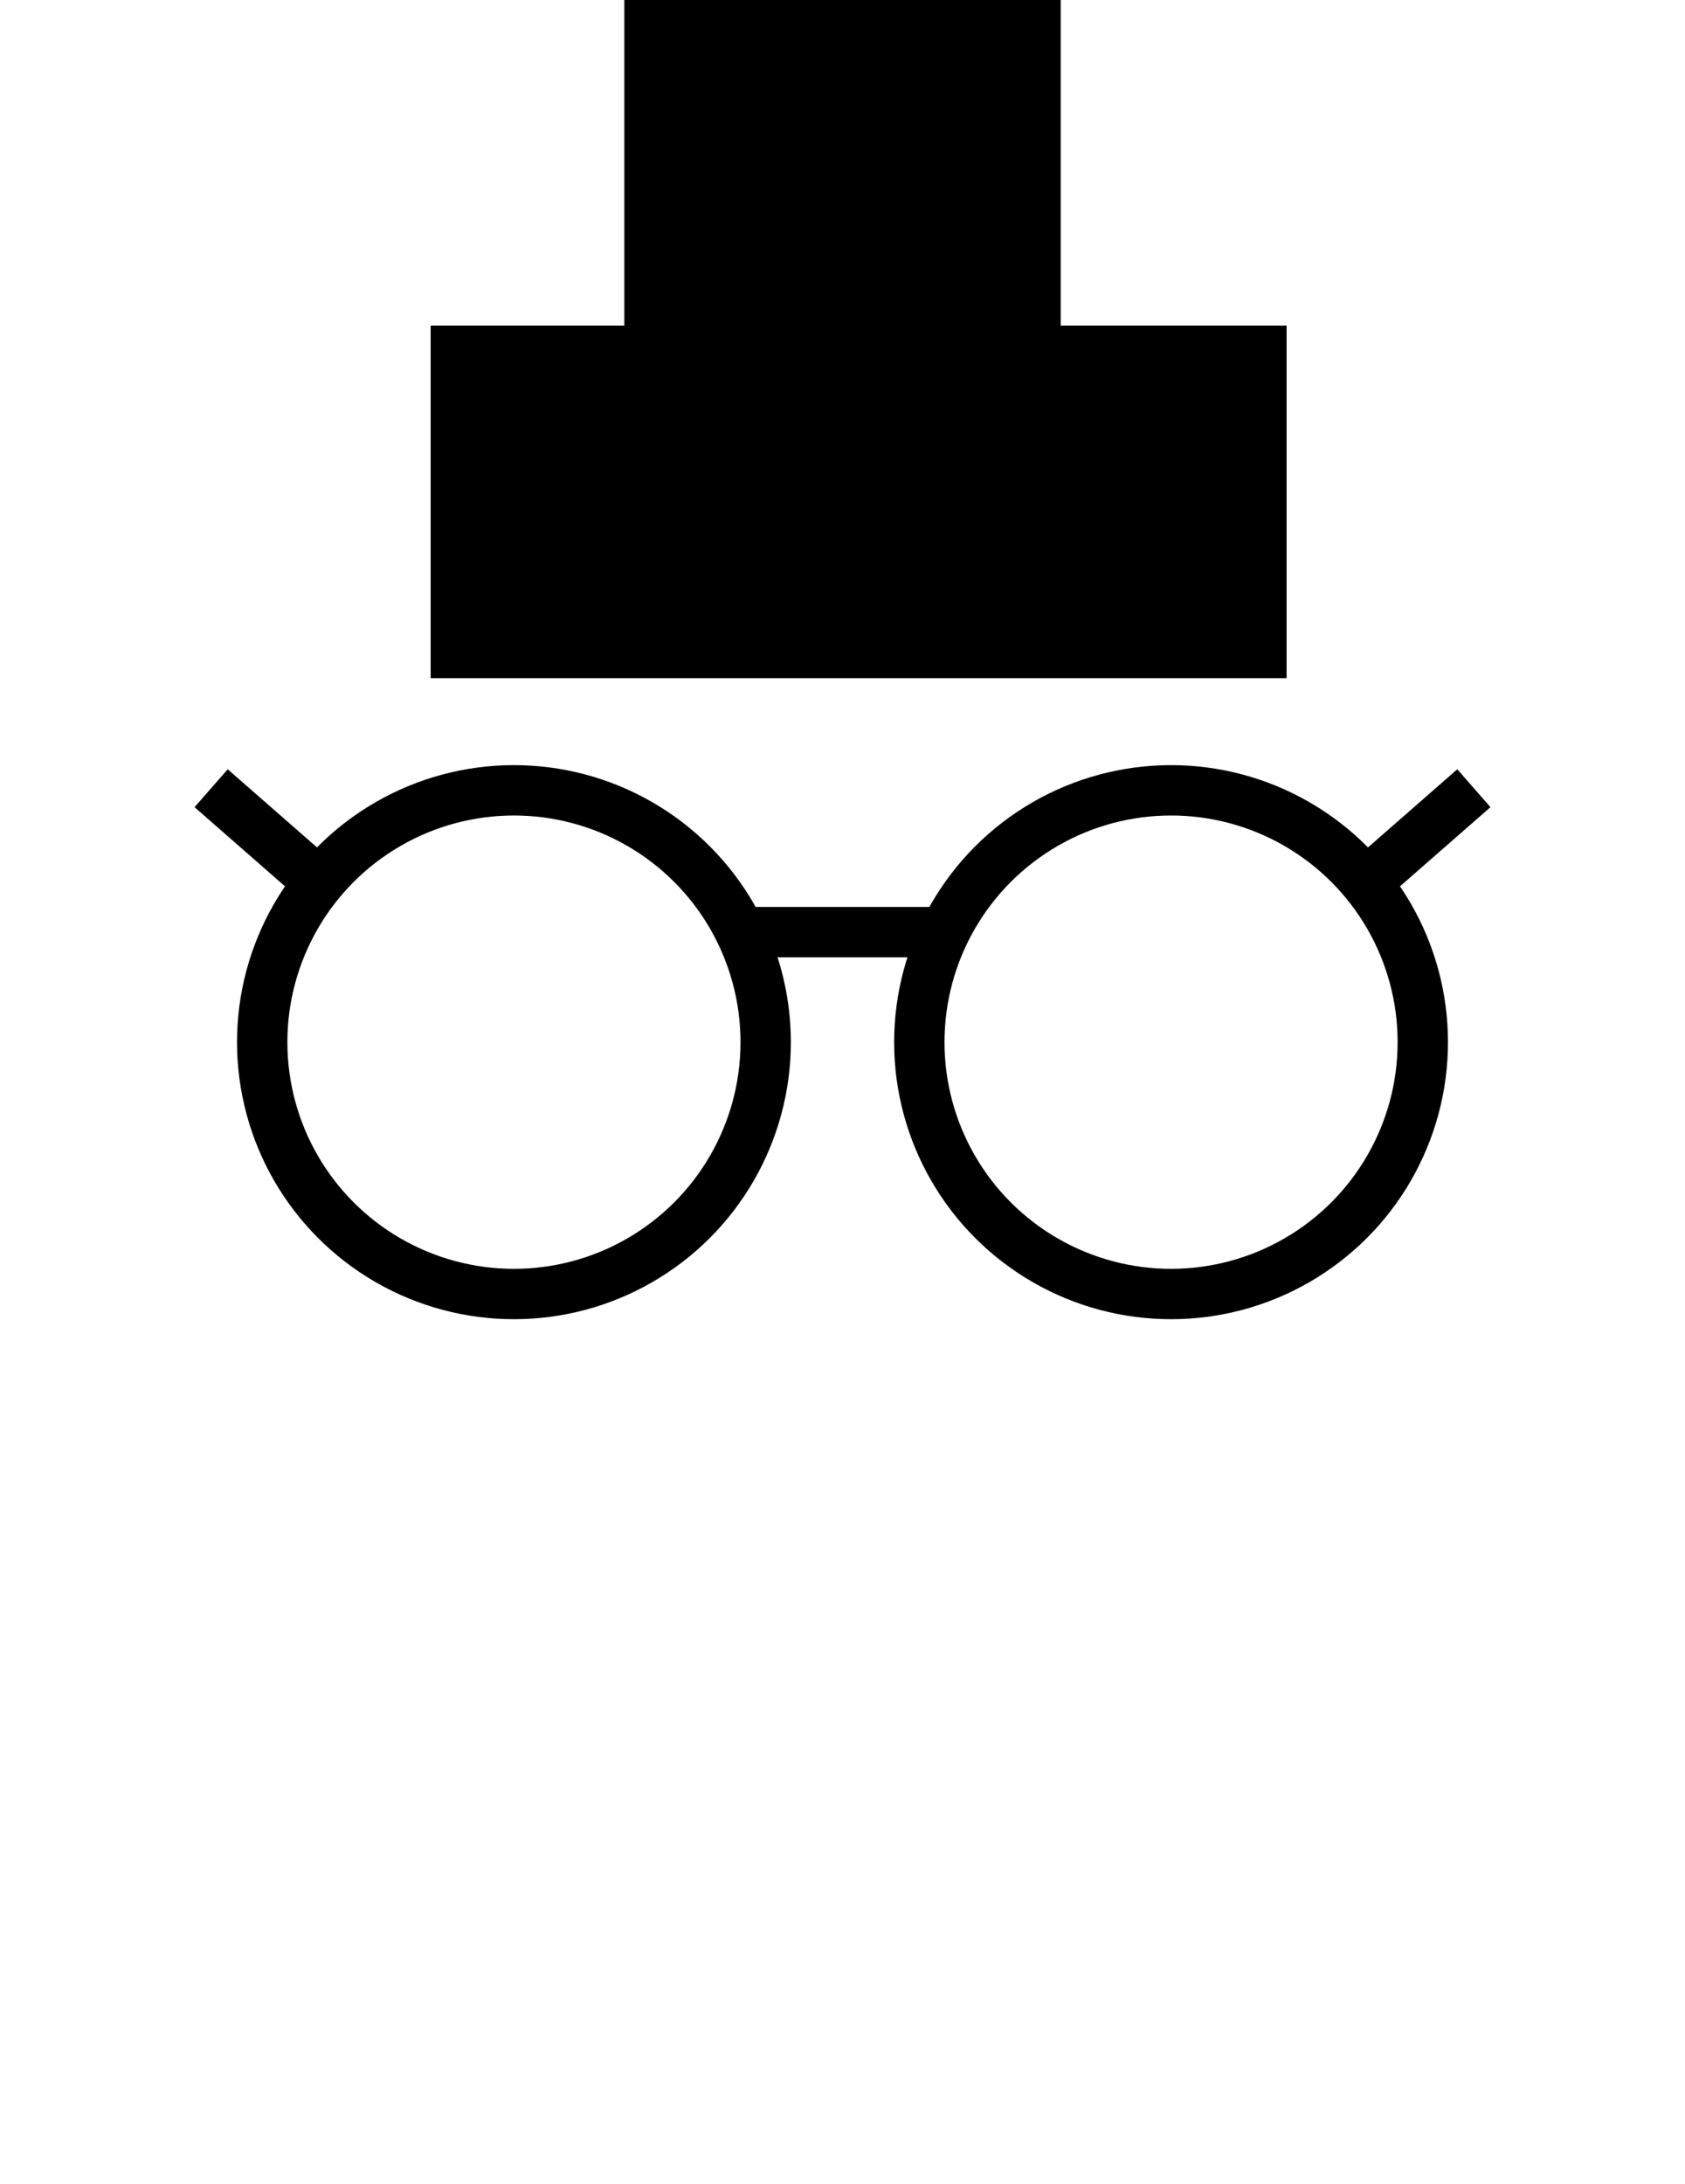 <!-- Created with Inkscape (http://www.inkscape.org/) --><svg xmlns:dc="http://purl.org/dc/elements/1.1/" xmlns:cc="http://creativecommons.org/ns#" xmlns:rdf="http://www.w3.org/1999/02/22-rdf-syntax-ns#" xmlns:svg="http://www.w3.org/2000/svg" xmlns="http://www.w3.org/2000/svg" xmlns:sodipodi="http://sodipodi.sourceforge.net/DTD/sodipodi-0.dtd" xmlns:inkscape="http://www.inkscape.org/namespaces/inkscape" width="100.4mm" height="130.081mm" viewBox="0 0 100.4 130.081" version="1.1" id="svg8" inkscape:version="0.92.3 (2405546, 2018-03-11)" sodipodi:docname="face_all.svg" inkscape:export-filename="C:\Users\Brolly\Documents\BayesRSA\images\face_all.png" inkscape:export-xdpi="25.298805" inkscape:export-ydpi="25.298805">
  <defs id="defs2"/>
  <sodipodi:namedview id="base" pagecolor="#ffffff" bordercolor="#666666" borderopacity="1.0" inkscape:pageopacity="0.0" inkscape:pageshadow="2" inkscape:zoom="0.98994949" inkscape:cx="-262.84016" inkscape:cy="189.18673" inkscape:document-units="mm" inkscape:current-layer="layer1" showgrid="false" inkscape:window-width="1920" inkscape:window-height="1017" inkscape:window-x="-8" inkscape:window-y="-8" inkscape:window-maximized="1" showguides="true" inkscape:guide-bbox="true" inkscape:snap-object-midpoints="true" inkscape:snap-center="true" inkscape:object-paths="true" inkscape:object-nodes="false" inkscape:snap-bbox="true" inkscape:bbox-nodes="true"/>
  <g inkscape:label="Layer 1" inkscape:groupmode="layer" id="layer1" transform="translate(-54.8,-68.619)">
    <g id="glasses" inkscape:export-xdpi="7.5900002" inkscape:export-ydpi="7.5900002" style="stroke-width:3;stroke-miterlimit:4;stroke-dasharray:none">
      <circle inkscape:transform-center-x="19.577385" r="15" cy="130.69" cx="85.423" id="path817" style="opacity:1;fill:none;fill-opacity:1;fill-rule:nonzero;stroke:#000000;stroke-width:3;stroke-linecap:butt;stroke-linejoin:miter;stroke-miterlimit:4;stroke-dasharray:none;stroke-dashoffset:0;stroke-opacity:1;paint-order:normal"/>
      <circle transform="scale(-1,1)" style="opacity:1;fill:none;fill-opacity:1;fill-rule:nonzero;stroke:#000000;stroke-width:3;stroke-linecap:butt;stroke-linejoin:miter;stroke-miterlimit:4;stroke-dasharray:none;stroke-dashoffset:0;stroke-opacity:1;paint-order:normal" id="circle821" cx="-124.577" cy="130.69" r="15" inkscape:transform-center-x="-19.577377"/>
      <path inkscape:transform-center-x="34.403463" inkscape:connector-curvature="0" id="path823" d="m 73.813,121.192 -6.433,-5.627" style="fill:none;stroke:#000000;stroke-width:3;stroke-linecap:butt;stroke-linejoin:miter;stroke-miterlimit:4;stroke-dasharray:none;stroke-opacity:1"/>
      <path style="fill:none;stroke:#000000;stroke-width:3;stroke-linecap:butt;stroke-linejoin:miter;stroke-miterlimit:4;stroke-dasharray:none;stroke-opacity:1" d="m 136.187,121.192 6.433,-5.627" id="path825" inkscape:connector-curvature="0" inkscape:transform-center-x="-34.40346"/>
      <path inkscape:connector-curvature="0" id="path827" d="M 98.915,124.137 H 111.085" style="fill:none;stroke:#000000;stroke-width:3;stroke-linecap:butt;stroke-linejoin:miter;stroke-miterlimit:4;stroke-dasharray:none;stroke-opacity:1"/>
    </g>
    <g id="hat" inkscape:export-xdpi="7.5900002" inkscape:export-ydpi="7.5900002">
      <rect ry="8.8007553e-015" y="88.509" x="80.961" height="20" width="50" id="rect836" style="opacity:1;fill:#000000;fill-opacity:1;fill-rule:nonzero;stroke:#000000;stroke-width:1;stroke-linecap:butt;stroke-linejoin:miter;stroke-miterlimit:4;stroke-dasharray:none;stroke-dashoffset:0;stroke-opacity:1;paint-order:normal"/>
      <rect ry="5.5738118e-015" y="69.119" x="92.5" height="19" width="25" id="rect838" style="opacity:1;fill:#000000;fill-opacity:1;fill-rule:nonzero;stroke:#000000;stroke-width:1;stroke-linecap:butt;stroke-linejoin:miter;stroke-miterlimit:4;stroke-dasharray:none;stroke-dashoffset:0;stroke-opacity:1;paint-order:normal"/>
    </g>
    </g>
</svg>